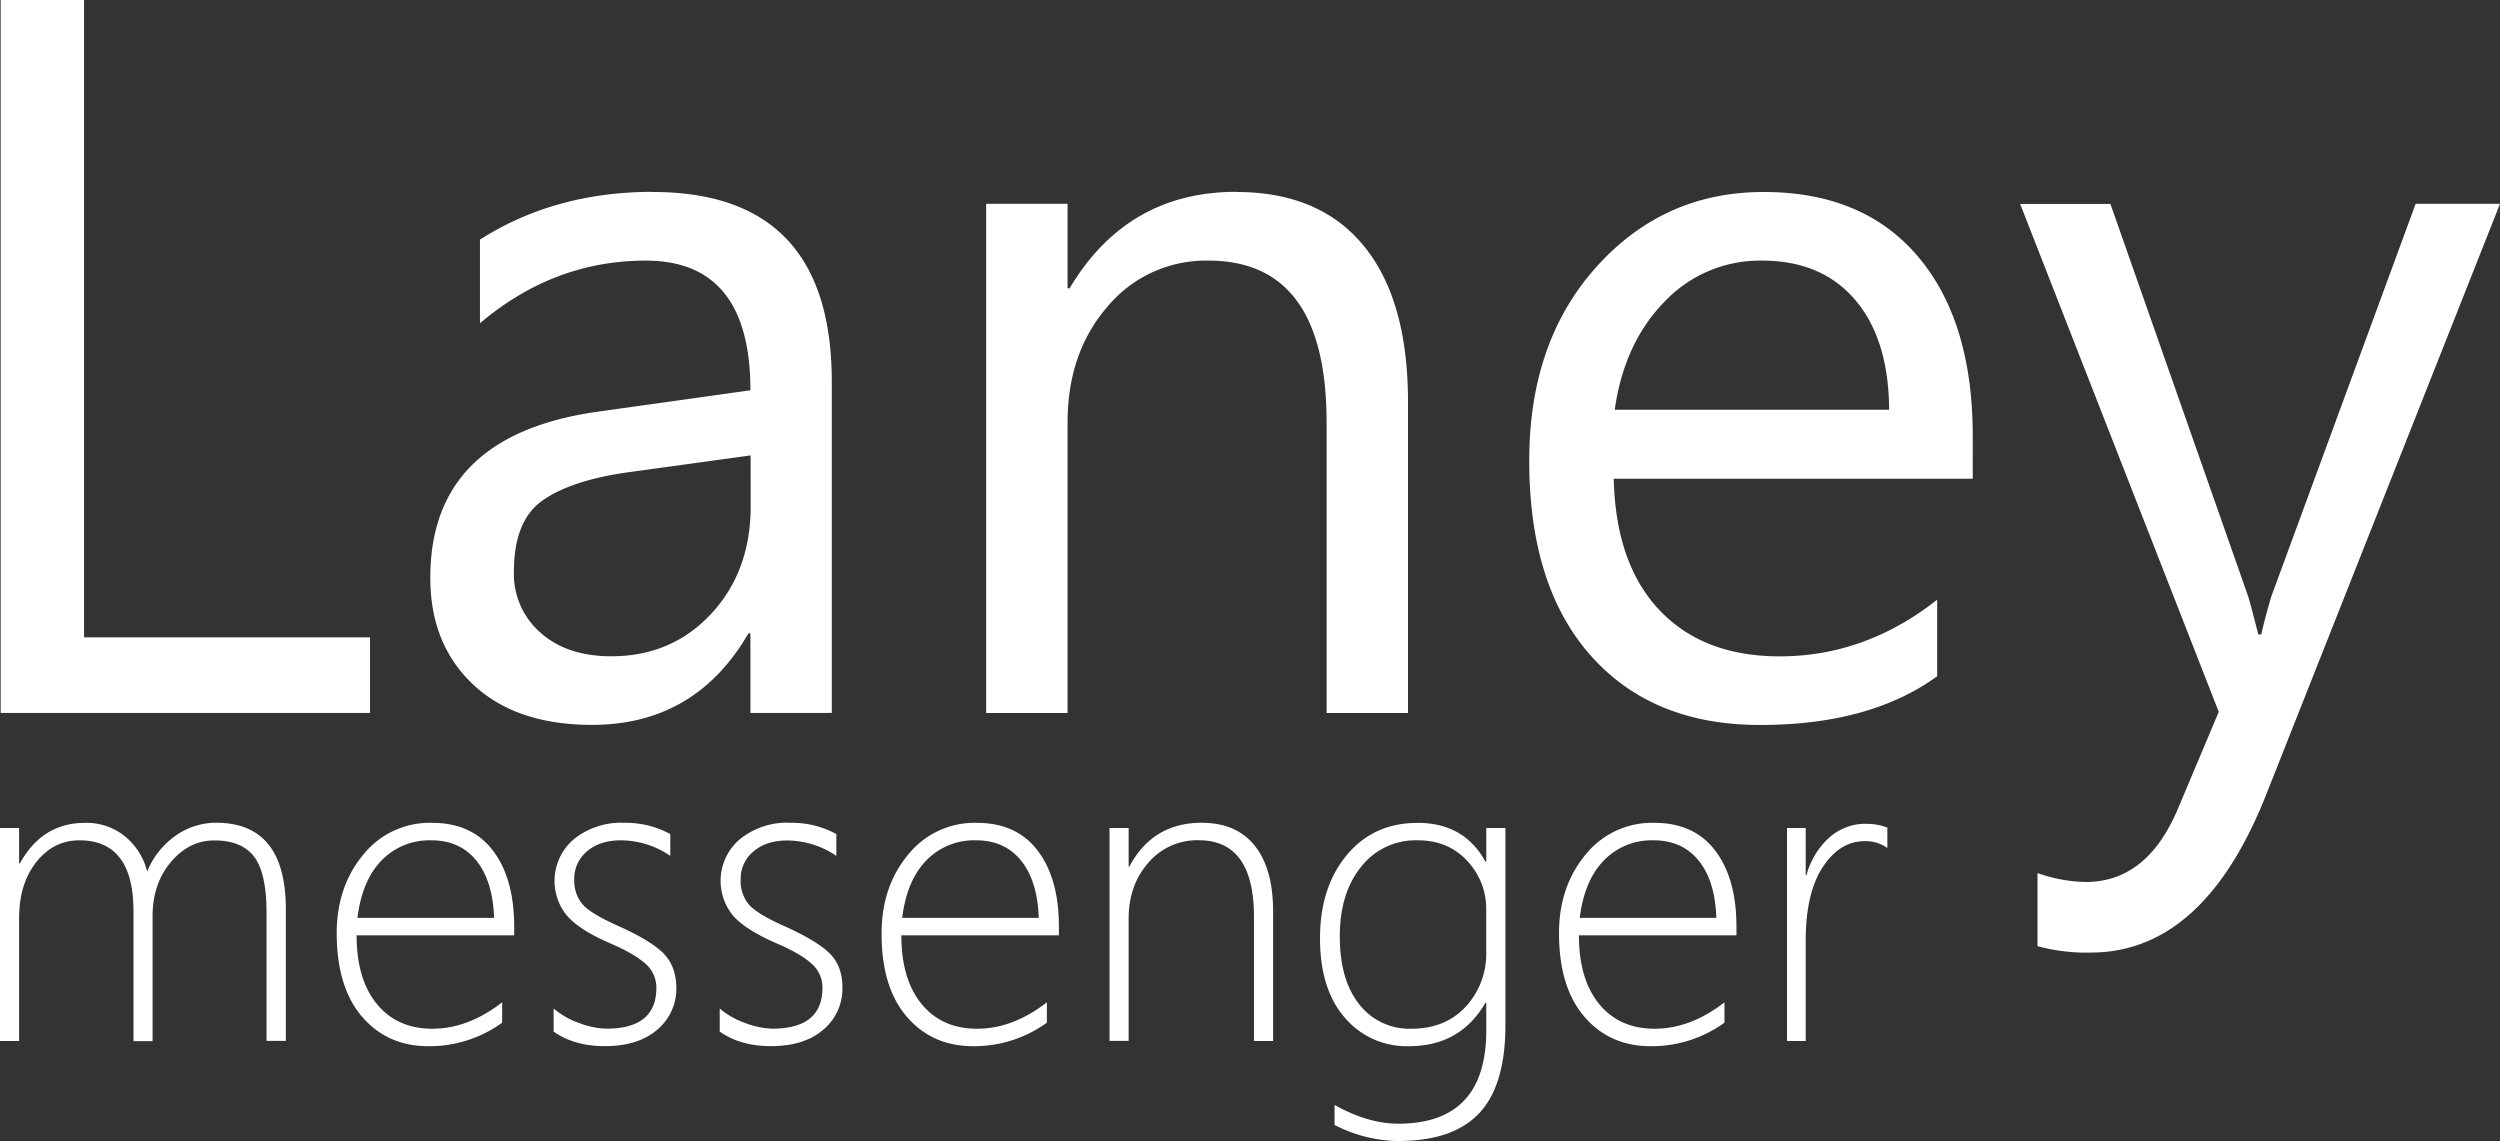 <svg xmlns="http://www.w3.org/2000/svg" viewBox="0 0 777 354.63"><rect x="0" y="0" width="777" height="354.63" fill="#333333" stroke="none"/><defs><style>.a{fill-rule:evenodd;fill:#fff}</style></defs><title>Laney Textual</title><path class="a" d="M513.89,261.17a20.62,20.62,0,0,0-15.38,6.23q-6.11,6.24-7.52,17.88h42.45q-.37-11.44-5.48-17.78t-14.07-6.33Zm-73.29,0a21.45,21.45,0,0,0-17.55,8.21q-6.65,8.21-6.64,21.71t6.09,21.11a19.7,19.7,0,0,0,16.1,7.53q10.65,0,17-6.92a24.19,24.19,0,0,0,6.32-16.93V282.76a21.66,21.66,0,0,0-5.9-15.19q-5.91-6.4-15.39-6.4Zm-137.3,0a20.62,20.62,0,0,0-15.38,6.23q-6.1,6.24-7.52,17.88h42.45q-.39-11.44-5.48-17.78t-14.07-6.33Zm-169.29,0a20.63,20.63,0,0,0-15.39,6.23q-6.11,6.24-7.52,17.88h42.46q-.39-11.44-5.49-17.78T134,261.17Zm446-5.11a17.66,17.66,0,0,1,6.58,1.16v6.34a11.64,11.64,0,0,0-7-2.13q-7.8,0-13.09,8.08t-5.29,22.94v31.09h-5.81V257.35h5.81V272h.25a24.11,24.11,0,0,1,7.17-11.77,16.92,16.92,0,0,1,11.35-4.2Zm-65.81-.32q12.33,0,18.91,8.66t6.58,23.66v2.65H490.73q0,13.64,6.29,21.33t17.26,7.69q11.1,0,21.68-8.21v6.33a38.56,38.56,0,0,1-22.9,7.31q-12.78,0-20.65-9.18t-7.87-25.92q0-14.47,8.22-24.4a26.48,26.48,0,0,1,21.39-9.92Zm-73.68,0q14.58,0,21.16,12.08h.26V257.35h5.94v61.28q0,18.67-8.13,27.34t-25.29,8.66a44,44,0,0,1-19.68-5v-6.21q10.45,5.82,19.81,5.82,27.34,0,27.35-29v-8.59h-.26q-7.8,13.5-23.8,13.51a25.2,25.2,0,0,1-19.91-8.86q-7.71-8.85-7.71-24.69t8.32-25.85q8.33-10,21.94-10Zm-66.9,0q10.71,0,16.38,7.14t5.68,20.39v40.27h-5.94V285q0-23.85-17.16-23.85a19.89,19.89,0,0,0-15.68,7q-6.12,7-6.12,17.35v38h-5.94V257.35h5.94v12H351q7.23-13.65,22.59-13.64Zm-70,0q12.33,0,18.91,8.66t6.58,23.66v2.65H280.14q0,13.64,6.29,21.33t17.26,7.69q11.1,0,21.68-8.21v6.33a38.57,38.57,0,0,1-22.91,7.31q-12.76,0-20.64-9.18T274,290.06q0-14.47,8.22-24.4a26.48,26.48,0,0,1,21.39-9.92Zm-58.26,0a28.72,28.72,0,0,1,14.58,3.49V266a27.54,27.54,0,0,0-15.22-4.78q-6.53,0-10.52,3.39a11,11,0,0,0-4,8.82,11.35,11.35,0,0,0,2.52,7.66q2.51,2.94,11.09,6.76,10.32,4.65,14.2,8.63T261.82,307a16.52,16.52,0,0,1-5.91,13q-5.9,5.13-16.29,5.14-9.54,0-15.93-4.53v-7.17a24.69,24.69,0,0,0,8.13,4.59,25.47,25.47,0,0,0,8.26,1.68q15.54,0,15.54-12.74a9.73,9.73,0,0,0-3.42-7.49q-3.4-3.11-11.09-6.4-9.5-4.14-13.33-8.57a17,17,0,0,1,2.33-23.82,23.42,23.42,0,0,1,15.19-5Zm-51.61,0a28.77,28.77,0,0,1,14.58,3.49V266A27.57,27.57,0,0,0,193,261.17q-6.51,0-10.52,3.39a11,11,0,0,0-4,8.82A11.35,11.35,0,0,0,181,281q2.52,2.94,11.1,6.76,10.32,4.65,14.19,8.63T210.2,307a16.54,16.54,0,0,1-5.9,13q-5.91,5.13-16.29,5.14-9.56,0-15.94-4.53v-7.17a24.9,24.9,0,0,0,8.13,4.59,25.52,25.52,0,0,0,8.26,1.68Q204,319.73,204,307a9.73,9.73,0,0,0-3.42-7.49q-3.42-3.11-11.1-6.4Q180,289,176.17,284.53a17,17,0,0,1,2.32-23.82,23.45,23.45,0,0,1,15.2-5Zm-59.43,0q12.33,0,18.91,8.66t6.58,23.66v2.65H110.84q0,13.64,6.29,21.33t17.26,7.69q11.1,0,21.68-8.21v6.33a38.56,38.56,0,0,1-22.9,7.31q-12.78,0-20.65-9.18t-7.87-25.92q0-14.47,8.23-24.4a26.44,26.44,0,0,1,21.38-9.92Zm-107.87,0a18.94,18.94,0,0,1,12.35,4.17,20.48,20.48,0,0,1,6.94,10.95,25.31,25.31,0,0,1,8.87-11.15,21.68,21.68,0,0,1,12.55-4q21.68,0,21.68,26.89v40.91H82.84V283.72q0-12.47-3.9-17.51t-12.36-5q-7.8,0-13.48,6.72t-5.68,16.87v38.78H41.49V283.27q0-22.09-16.78-22.1-8.07,0-13.42,6.75T5.94,285.41v38.13H0V257.35H5.94v11h.25q6.92-12.6,20.2-12.6Zm206.84-114.2-38.1,5.25q-17.58,2.47-26.53,8.73t-8.94,22.18a24.19,24.19,0,0,0,8.25,18.93q8.25,7.34,22,7.34,18.81,0,31.08-13.22t12.26-33.45ZM547.67,81a40.83,40.83,0,0,0-30.39,12.82q-12.5,12.83-15.42,33.53h85.29q-.15-21.93-10.56-34.14T547.67,81Zm80.18-17.62h28.07l42.73,121.76q.76,2.32,3.23,12.06h.93q.77-3.72,3.09-11.75L750.78,63.35H777L704.35,246.92q-19.43,49.14-54.6,49.14a57.71,57.71,0,0,1-16.5-2V271.34a46.89,46.89,0,0,0,15,2.78q19.13,0,28.69-22.87l12.65-30L627.85,63.35Zm-79.72-3.71q31,0,48,20.09t17,55.78V148.8H501.55q.61,26.43,14.19,40.8T553.07,204q26.67,0,49-17.62v23.8q-20.82,15.14-55.06,15.14-33.46,0-52.6-21.56t-19.12-60.65q0-36.93,20.9-60.18t51.9-23.26Zm-163.89,0q25.92,0,39.64,16.77t13.73,48.44v96.73h-25.3V131.34Q412.31,81,375.6,81a39.77,39.77,0,0,0-31.38,14.29q-12.42,14.3-12.42,36.08v90.24H306.5V63.35h25.3V89.62h.62q17.88-30,51.82-30Zm-181.4,0q55.68,0,55.68,59V221.58H233.23V196.86h-.62q-16.5,28.42-48.59,28.43-23.6,0-36.94-12.52t-13.34-33.22q0-44.34,52.14-51.61l47.35-6.64Q233.23,81,200.68,81q-28.53,0-51.51,19.47v-26q23.28-14.83,53.67-14.84ZM.21,0H26.12V198.09H115v23.49H.21V0Z"/></svg>